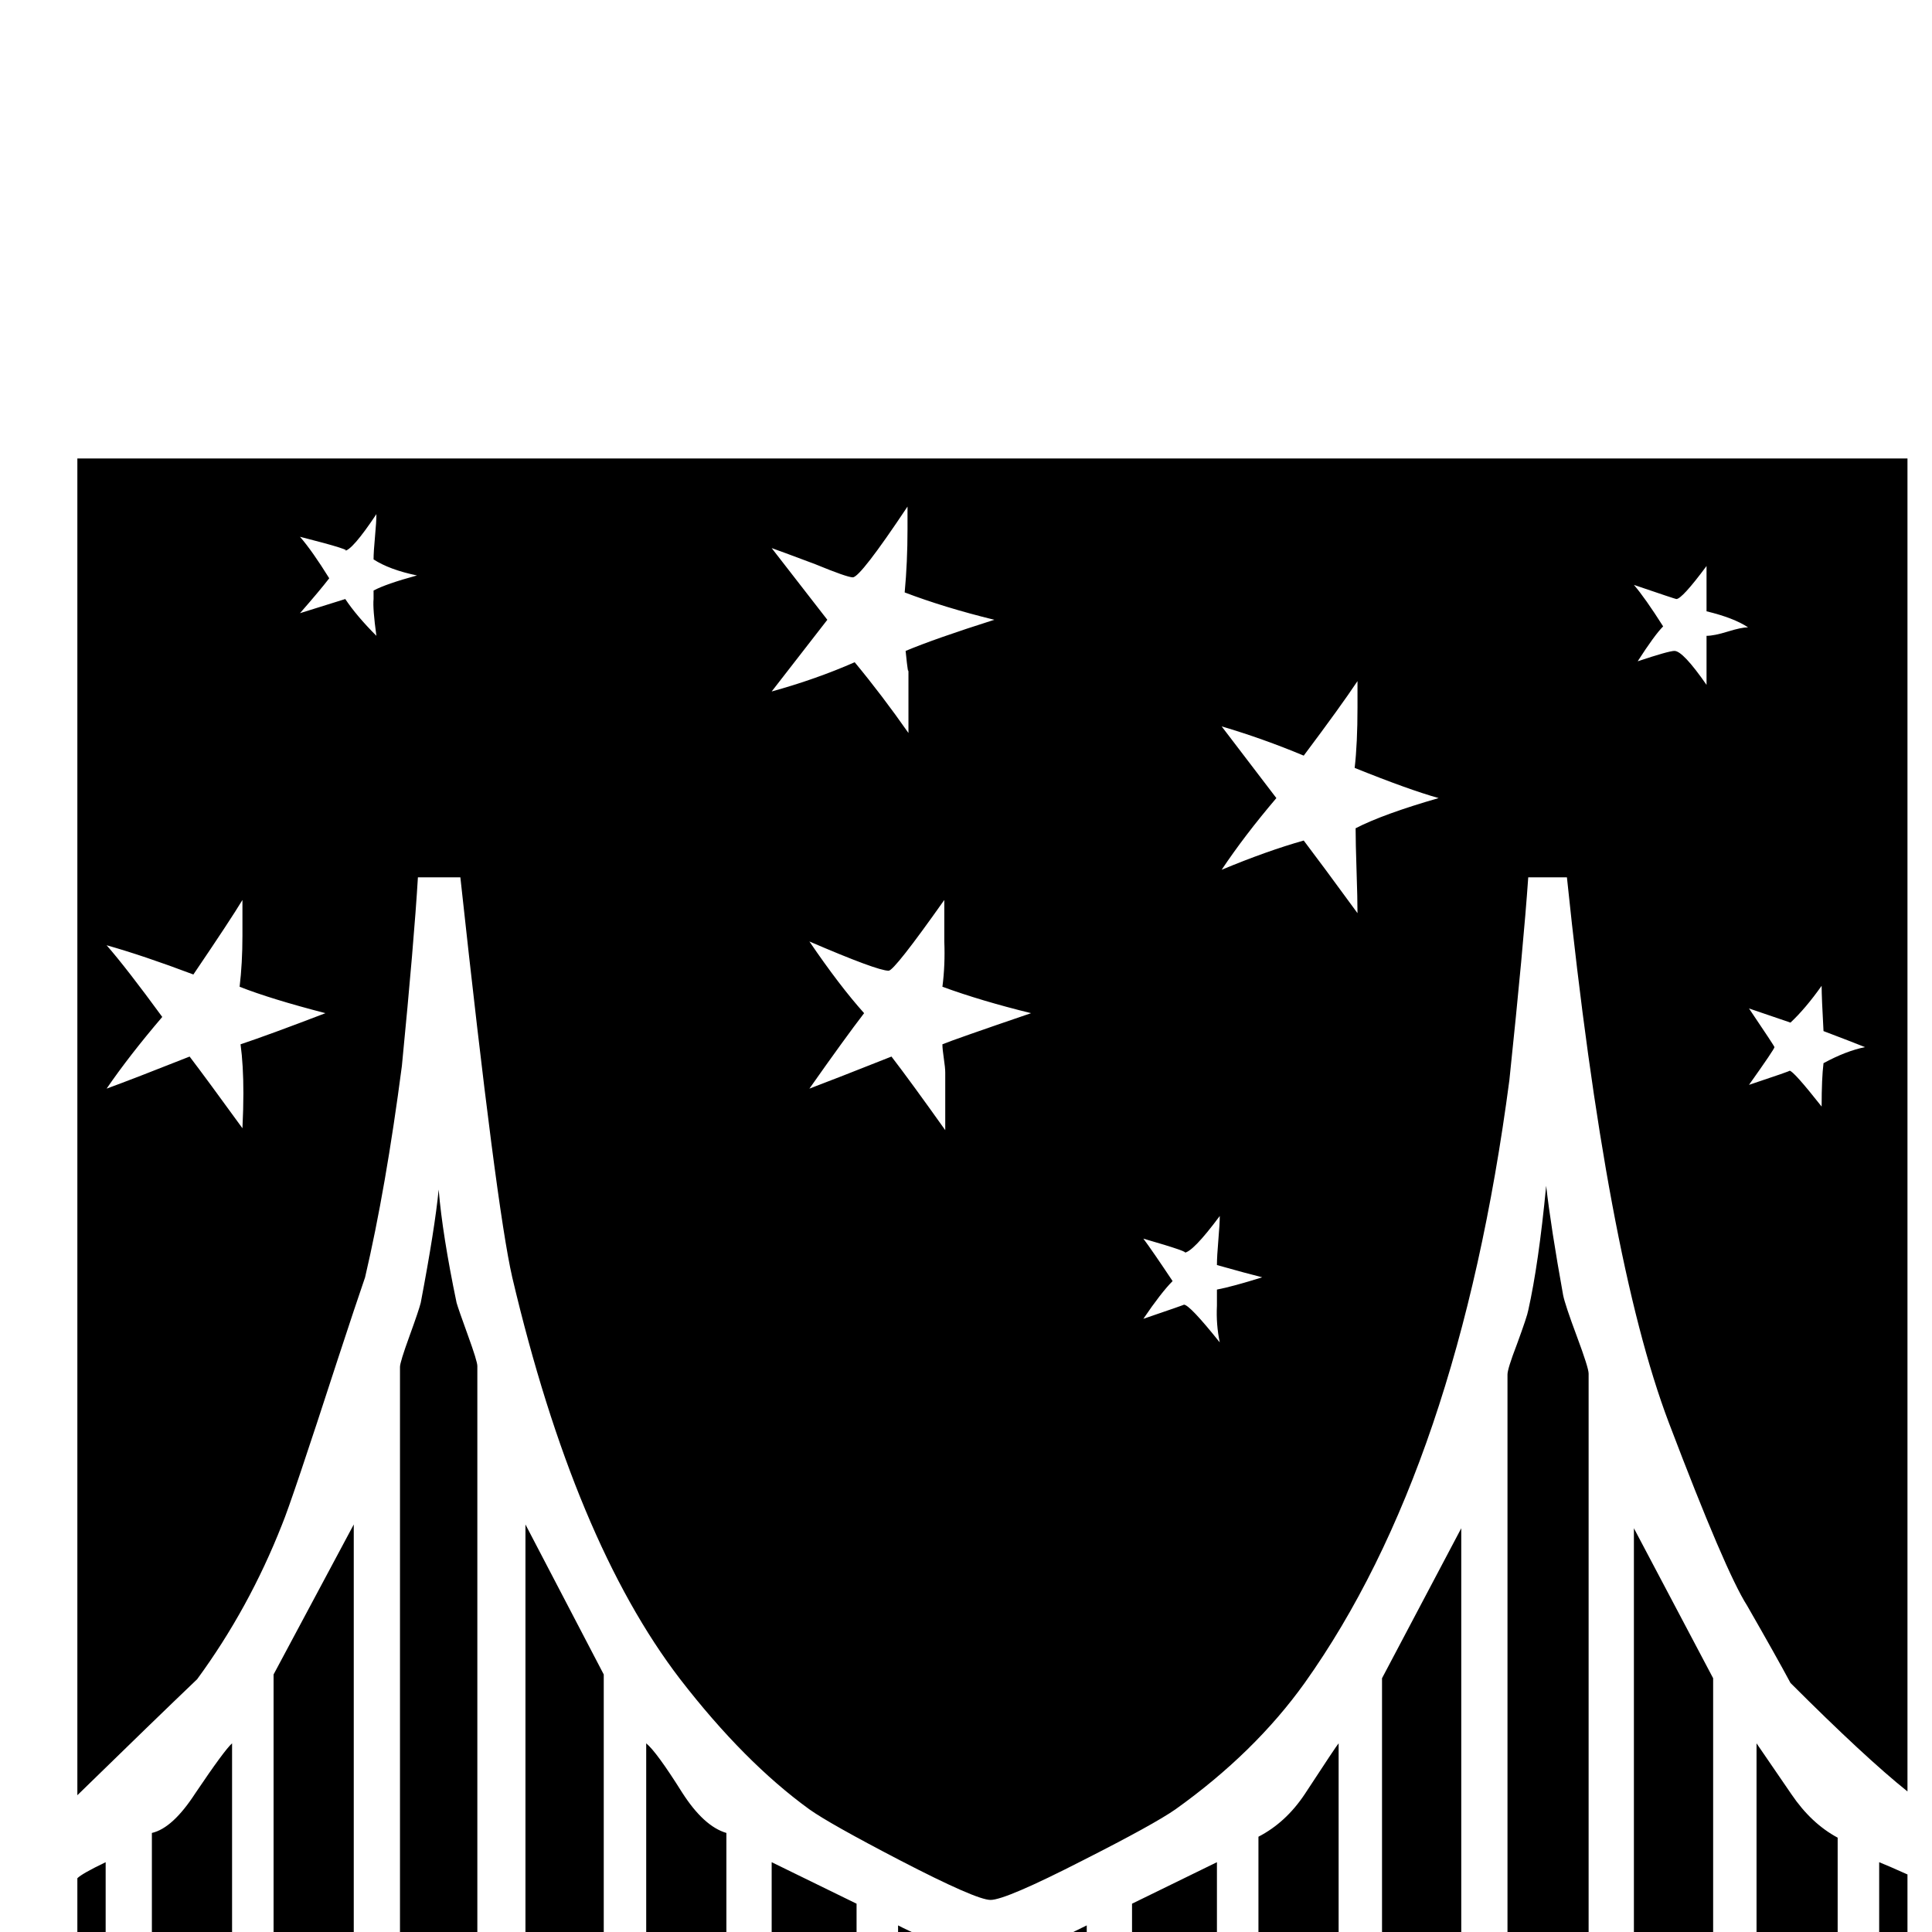 <?xml version="1.0" standalone="no"?>
<!DOCTYPE svg PUBLIC "-//W3C//DTD SVG 1.1//EN" "http://www.w3.org/Graphics/SVG/1.1/DTD/svg11.dtd" >
<svg viewBox="0 -442 2048 2048">
  <g transform="matrix(1 0 0 -1 0 1606)">
   <path fill="currentColor"
d="M2022 -44h-30v118q10 -4 30 -13v-105zM1684 -44h-86v635q0 6 10 32q11 30 12 36q11 49 19 132q5 -44 18 -116q2 -10 14.5 -43.5t12.5 -39.5v-636zM1948 -44h-86v244l37 -54q21 -31 49 -46v-144zM1816 -44h-84v472l84 -159v-313zM2022 149q-45 36 -124 115q-15 28 -46 82
q-23 36 -83 194q-66 174 -108 578h-41q-5 -72 -20 -215q-54 -410 -217 -639q-53 -74 -137 -134q-23 -16 -98 -54q-82 -42 -98 -42q-15 0 -96 42q-75 39 -96 54q-69 50 -137 138q-112 146 -178 426q-17 74 -55 424h-45q-4 -67 -17 -200q-17 -130 -39 -224q-10 -29 -29 -87
q-49 -151 -59 -175q-35 -89 -90 -164q-45 -43 -127 -123v1417h1940v-1413zM1549 -44h-84v313l84 159v-472zM2022 -374h-326v219h326v-219zM1419 -44h-85v145q29 15 49 45q34 52 36 54v-244zM1290 -44h-90v74l90 44v-118zM1152 -44h-200v51q15 -8 104 -47l96 47v-51zM908 -44
h-90v118l90 -44v-74zM506 -44h-82v643q0 5 10 32.5t12 35.5q15 79 19 120q4 -48 19 -120q2 -7 12 -34.5t10 -32.5v-644zM770 -42h-85v242q11 -9 38 -52q23 -36 47 -43v-147zM640 -44h-83v476l83 -159v-317zM1601 -374h-1094v219h1094v-219zM375 -44h-85v317l85 159v-476z
M246 -44h-85v149q22 5 46 42q31 46 39 53v-244zM112 -44h-30v101q5 5 30 17v-118zM408 -374h-326v219h326v-219zM1853 1383q-15 10 -44 17v48q-26 -35 -32 -35q-1 0 -45 15q12 -14 31 -44q-9 -9 -27 -37q33 11 39 11q9 0 34 -36v52q8 0 22.5 4.5t21.5 4.5zM1977 938
q-15 6 -44 17q-2 36 -2 48q-17 -24 -33 -39q-3 1 -44 15q27 -40 27 -41q0 -2 -27 -40q45 15 43 15q4 0 34 -38q0 30 2 46q24 13 44 17zM1525 1202q-32 9 -89 32q3 26 3 64v28q-18 -27 -57 -79q-43 18 -87 31l58 -76q-34 -40 -58 -76q48 20 87 31q19 -25 57 -77q0 15 -1 45
t-1 45q29 15 88 32zM1054 1391q-53 13 -95 29q3 32 3 67v24q-50 -75 -58 -75q-6 0 -40 14q-40 15 -46 17l59 -76l-59 -76q47 13 88 31q29 -35 57 -75v69q0 -12 -3 18q31 13 94 33zM1338 694q-16 4 -48 13q0 9 1.5 26.5t1.5 25.5q-29 -39 -38 -39q9 0 -43 15q9 -12 31 -45
q-12 -12 -31 -40q44 15 43 15q6 0 38 -40q-4 19 -3 39v17q16 3 48 13zM1093 974q-53 13 -94 28q3 23 2 48v44q-53 -75 -59 -75q-12 0 -84 31q32 -47 58 -76q-20 -26 -58 -80q29 11 87 34q20 -26 57 -78v61q0 5 -1.5 15t-1.5 15q12 5 94 33zM442 1438q-29 6 -46 17
q0 8 1.5 24t1.5 24q-26 -39 -34 -39q12 0 -47 15q13 -15 31 -44q-10 -13 -31 -37l48 15q12 -18 33 -39q-4 29 -3 39v9q13 7 46 16zM345 974q-58 15 -91 28q3 25 3 54v38q-12 -20 -52 -79q-53 20 -92 31q21 -24 59 -76q-35 -41 -59 -76q30 11 88 34q19 -25 56 -76q1 21 1 37
q0 30 -3 52q30 10 90 33z" />
  </g>

</svg>
